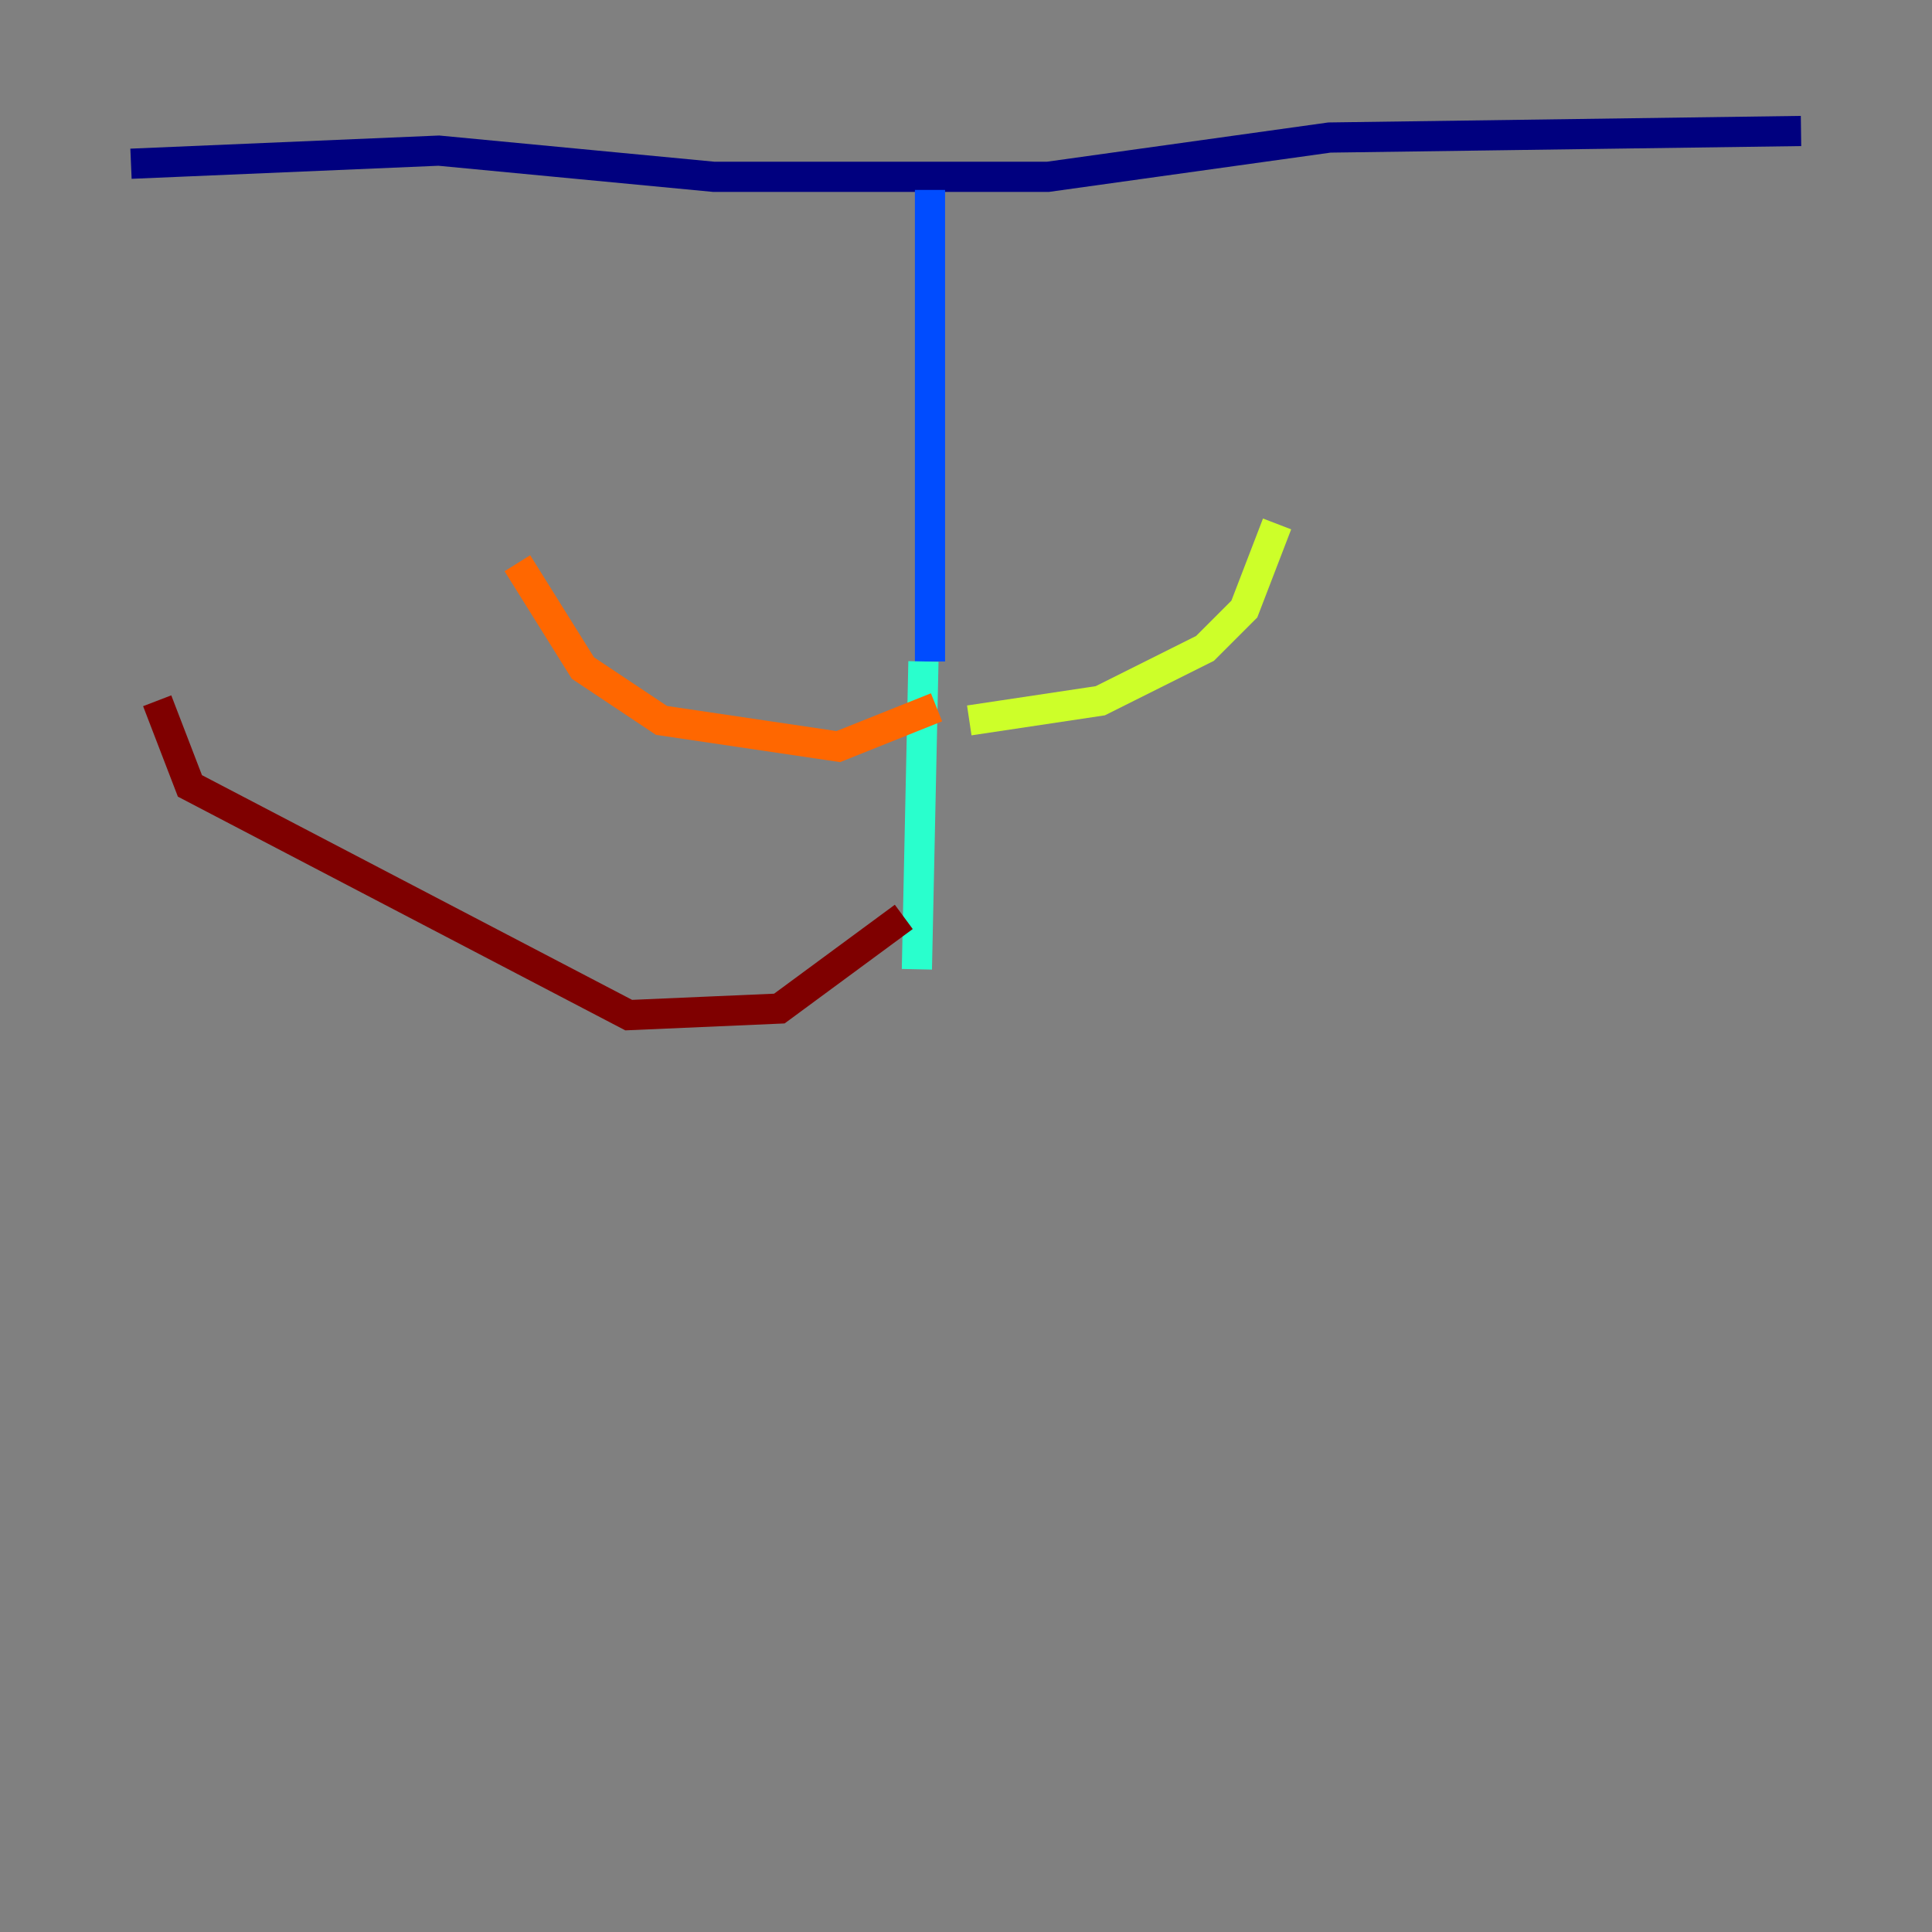 <?xml version="1.0" encoding="utf-8" ?>
<svg baseProfile="tiny" height="128" version="1.2" viewBox="0,0,128,128" width="128" xmlns="http://www.w3.org/2000/svg" xmlns:ev="http://www.w3.org/2001/xml-events" xmlns:xlink="http://www.w3.org/1999/xlink"><rect x="0" y="0" width="128" height="128" fill="#808080" stroke="none"/><defs /><polyline fill="none" points="8.678,10.848 29.071,9.98 47.295,11.715 69.424,11.715 88.081,9.112 119.322,8.678" stroke="#00007f" stroke-width="2" /><polyline fill="none" points="61.614,12.583 61.614,43.824" stroke="#004cff" stroke-width="2" /><polyline fill="none" points="61.18,43.824 60.746,64.217" stroke="#29ffcd" stroke-width="2" /><polyline fill="none" points="64.217,47.729 72.895,46.427 79.837,42.956 82.441,40.352 84.61,34.712" stroke="#cdff29" stroke-width="2" /><polyline fill="none" points="62.047,46.861 55.539,49.464 43.824,47.729 38.617,44.258 34.278,37.315" stroke="#ff6700" stroke-width="2" /><polyline fill="none" points="59.878,60.746 51.634,66.82 41.654,67.254 12.583,52.068 10.414,46.427" stroke="#7f0000" stroke-width="2" /></svg>